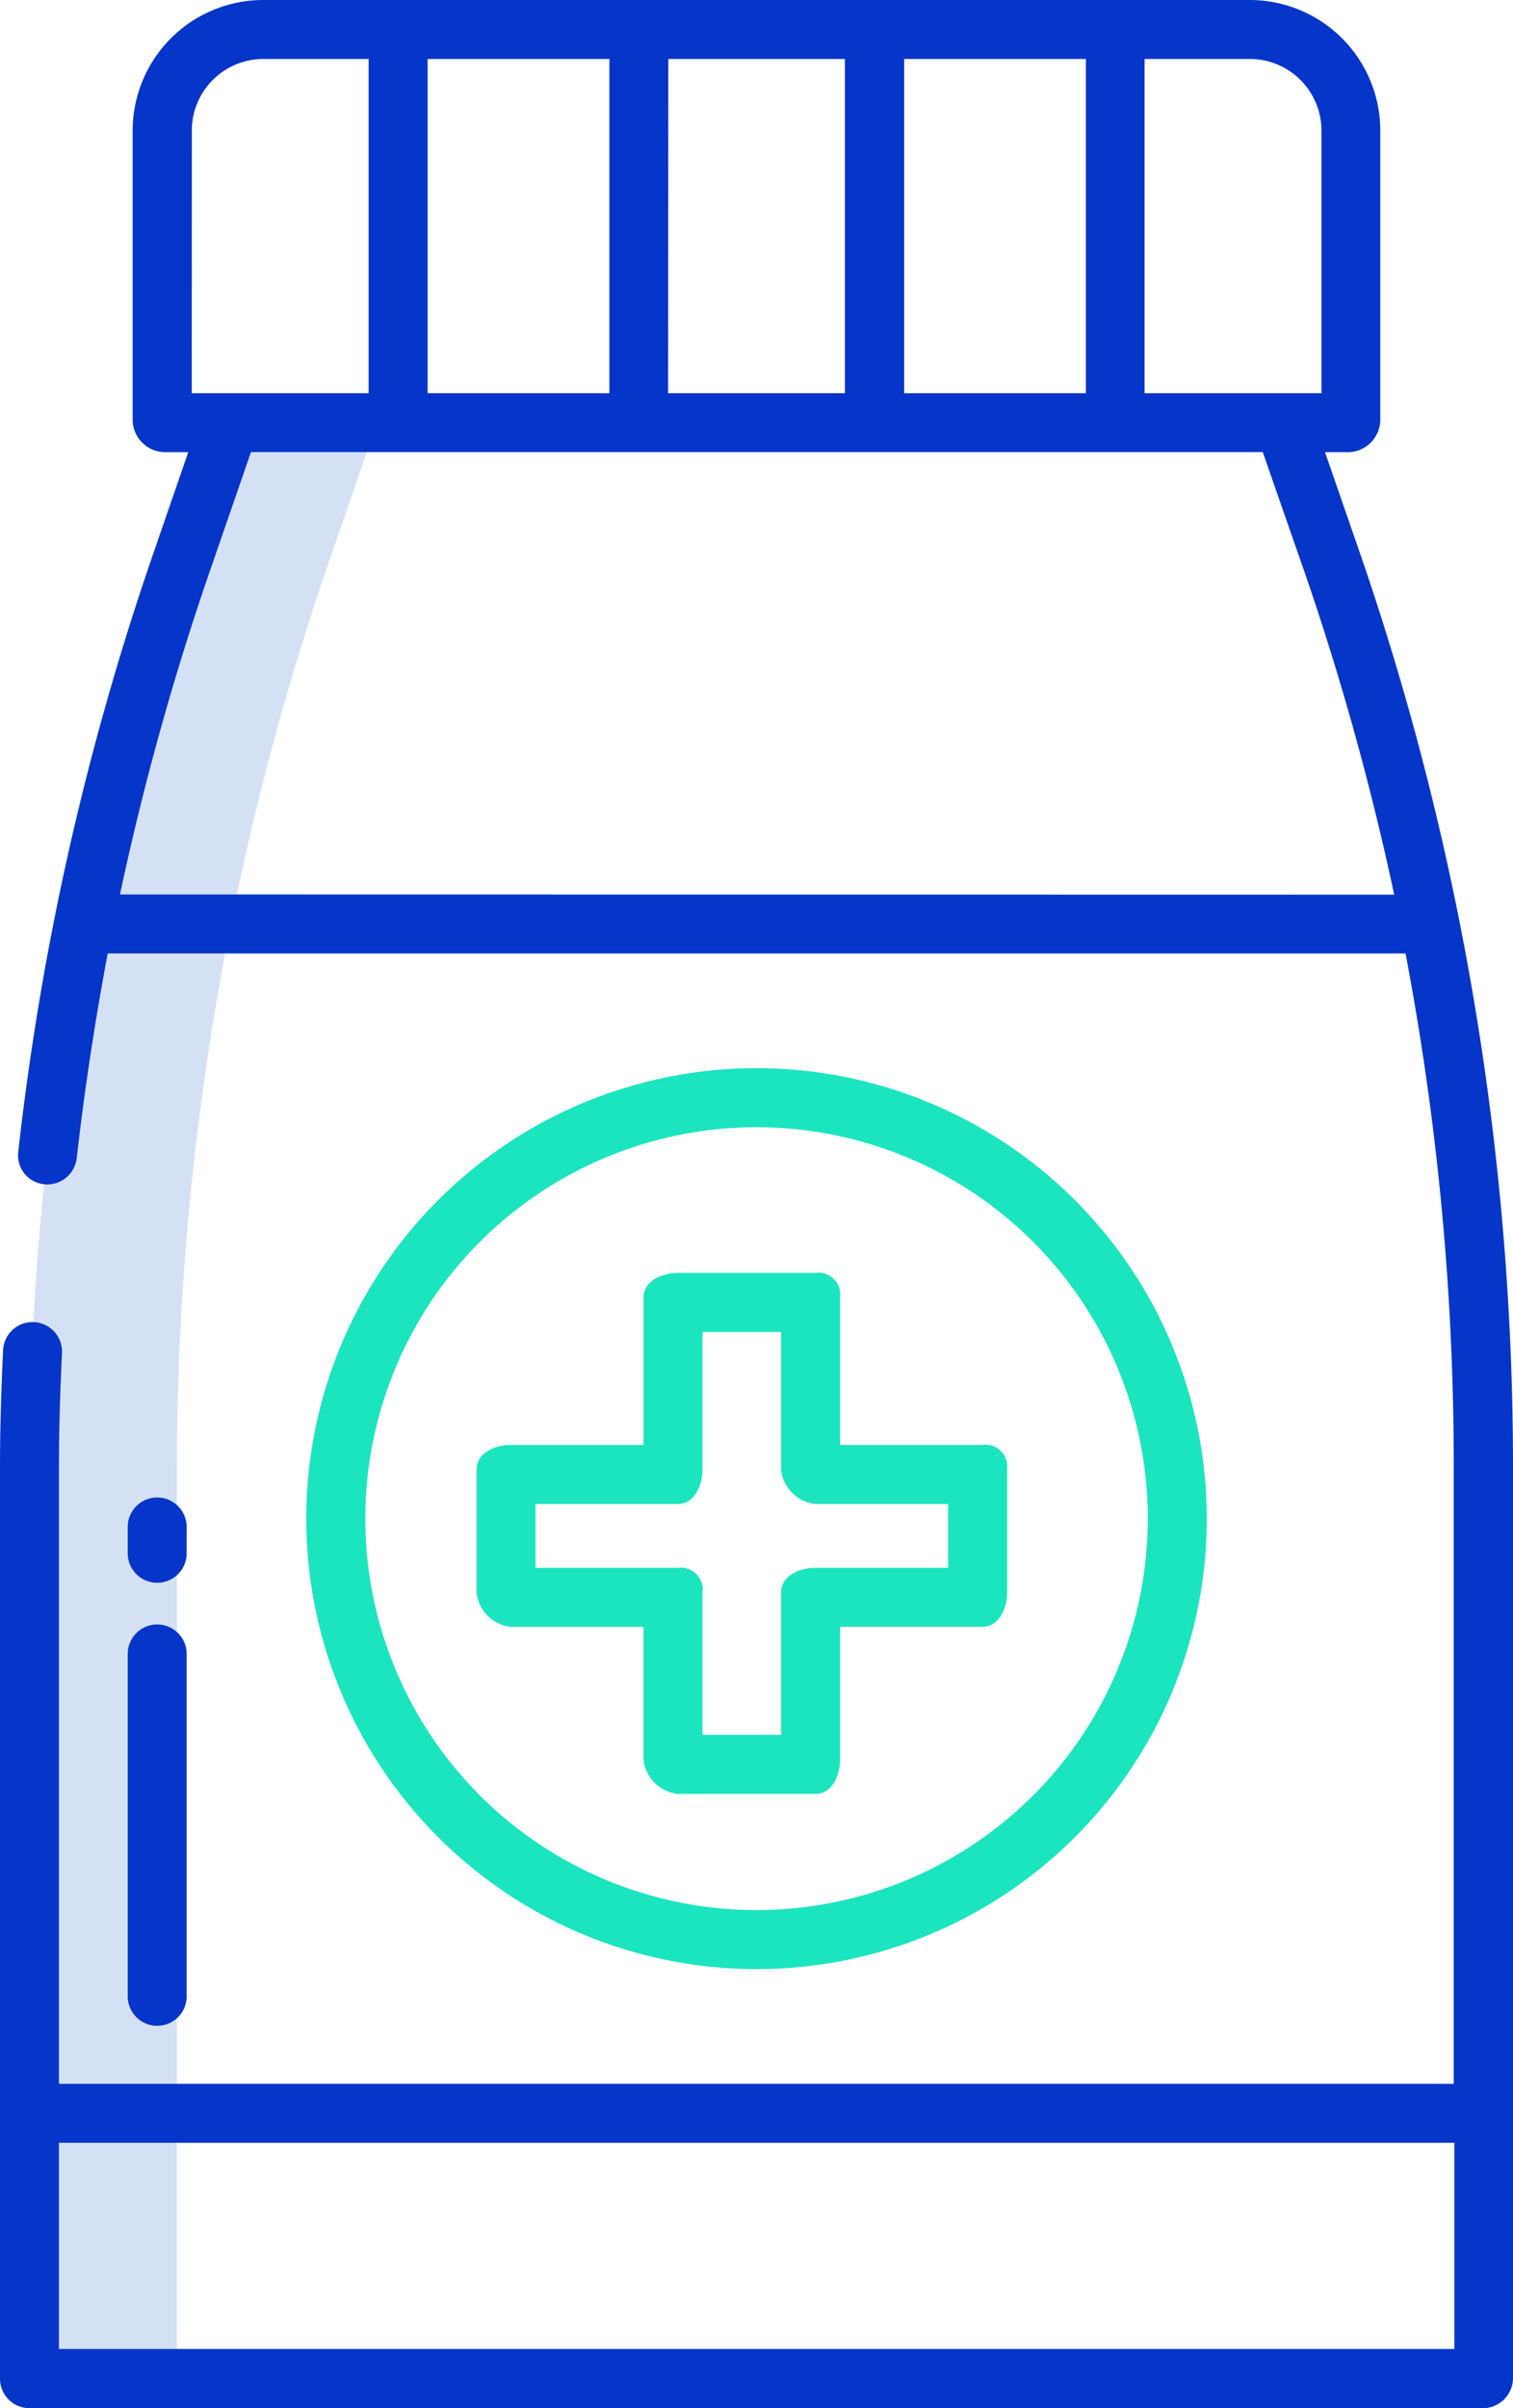 <svg xmlns="http://www.w3.org/2000/svg" width="29.367" height="46.721" viewBox="0 0 29.367 46.721">
  <g id="Group_2201" data-name="Group 2201" transform="translate(-1042.316 -697.641)">
    <path id="Path_4336" data-name="Path 4336" d="M110.86,129.79V117.253a53.952,53.952,0,0,1,1.049-10.527h0a53.8,53.8,0,0,1,1.875-6.948L114.744,97h-2.86l-.957,2.778a53.787,53.787,0,0,0-1.876,6.955h-.008A54.046,54.046,0,0,0,108,117.253v17.7h2.86Z" transform="translate(934.889 608.84)" fill="#d4e1f4"/>
    <path id="Path_4337" data-name="Path 4337" d="M128,348.751a.572.572,0,0,0,1.144,0v-6.642a.572.572,0,0,0-1.144,0Z" transform="translate(916.795 387.62)" fill="#0635c9"/>
    <path id="Path_4338" data-name="Path 4338" d="M128.572,317.344a.572.572,0,0,0,.572-.572v-.511a.572.572,0,1,0-1.144,0v.511A.572.572,0,0,0,128.572,317.344Z" transform="translate(916.795 411.004)" fill="#0635c9"/>
    <path id="Path_4339" data-name="Path 4339" d="M102.572,57.721h28.209a.588.588,0,0,0,.586-.586V39.453a54.354,54.354,0,0,0-2.949-17.659l-.7-2.022h.473a.634.634,0,0,0,.6-.611V13.506A2.536,2.536,0,0,0,126.256,11H107.112a2.536,2.536,0,0,0-2.537,2.506v5.655a.634.634,0,0,0,.6.611h.479l-.7,2.029a53.857,53.857,0,0,0-2.6,11.549.565.565,0,0,0,.568.629h0a.577.577,0,0,0,.568-.515c.15-1.325.351-2.632.6-3.967h25.191a53.1,53.1,0,0,1,.936,9.956V51.428H103.144V39.453c0-.743.024-1.465.059-2.205a.572.572,0,1,0-1.143-.053c-.035.758-.06,1.5-.06,2.258v17.7A.574.574,0,0,0,102.572,57.721Zm25.077-44.215v5.122h-3.433V12.144h2.039A1.391,1.391,0,0,1,127.649,13.506ZM110.3,18.628V12.144h3.528v6.484Zm4.672-6.484H118.4v6.484h-3.433Zm4.577,0h3.528v6.484h-3.528Zm-13.826,1.362a1.391,1.391,0,0,1,1.393-1.362h2.039v6.484h-3.433Zm-1.394,14.847a53.071,53.071,0,0,1,1.715-6.188l.827-2.394h19.639l.831,2.386a53.47,53.47,0,0,1,1.72,6.2Zm25.9,24.219v4H103.144v-4Z" transform="translate(940.316 686.641)" fill="#0635c9"/>
    <path id="Path_4340" data-name="Path 4340" d="M206.056,279.44v-2.574h2.765c.316,0,.477-.352.477-.667v-2.384a.423.423,0,0,0-.477-.477h-2.765v-2.86a.423.423,0,0,0-.477-.477h-2.67c-.316,0-.667.161-.667.477v2.86h-2.574c-.316,0-.667.161-.667.477V276.2a.749.749,0,0,0,.667.667h2.574v2.574a.748.748,0,0,0,.667.667h2.67C205.9,280.107,206.056,279.755,206.056,279.44Zm-1.144-3.242v2.765h-1.526V276.2a.423.423,0,0,0-.477-.477h-2.765v-1.24h2.765c.316,0,.477-.352.477-.667v-2.67h1.526v2.67a.748.748,0,0,0,.667.667h2.574v1.24h-2.574C205.263,275.721,204.912,275.882,204.912,276.2Z" transform="translate(852.565 452.336)" fill="#1ae5be"/>
    <path id="Path_4341" data-name="Path 4341" d="M181.829,237.091a8.739,8.739,0,1,0-8.739,8.739A8.738,8.738,0,0,0,181.829,237.091Zm-16.333,0a7.594,7.594,0,1,1,7.594,7.594,7.594,7.594,0,0,1-7.594-7.594Z" transform="translate(883.91 490.013)" fill="#1ae5be"/>
  </g>
</svg>
